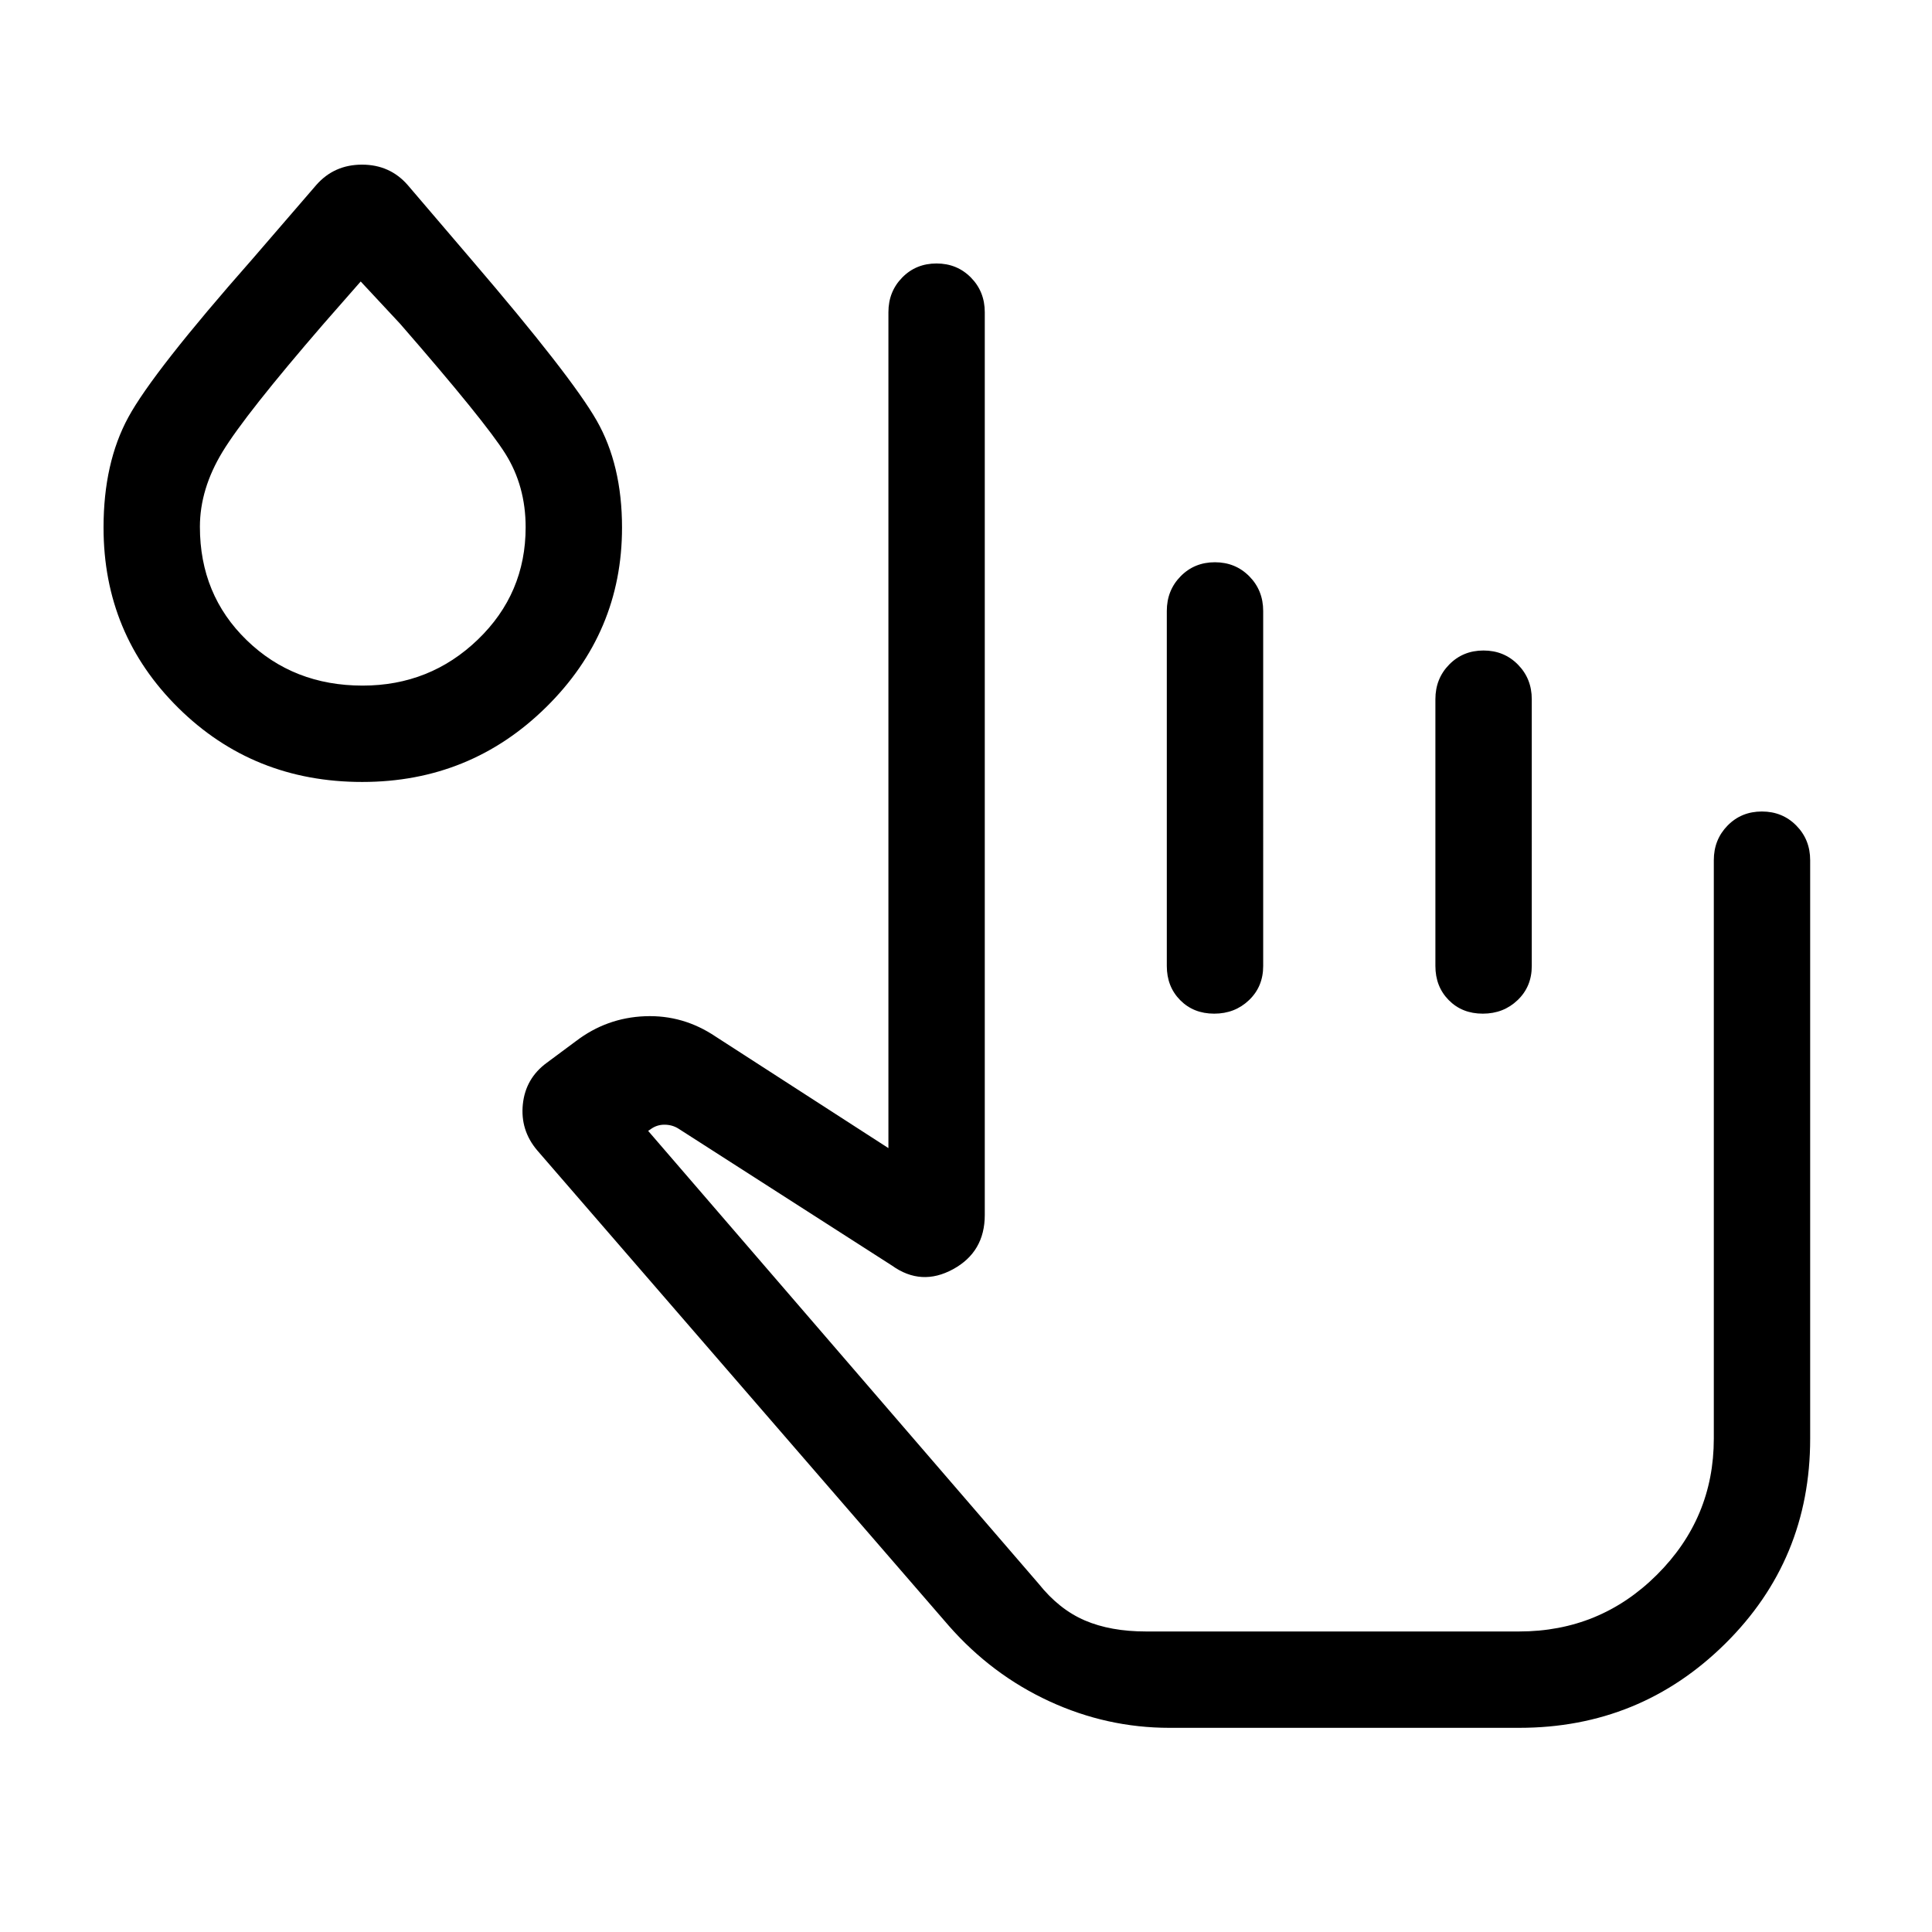 <svg xmlns="http://www.w3.org/2000/svg" height="40" viewBox="0 -960 960 960" width="40"><path d="M581.13-101.45q-31.12 0-59.69-13.18-28.57-13.19-49.87-37.4L266.92-388.41q-8.46-10-7.12-22.9 1.34-12.9 11.95-20.64l14.49-10.76q15.22-11.58 34.23-12.33 19.01-.75 35.15 10.13l85.83 55.4v-415.36q0-10.23 6.85-17.22 6.84-6.99 17.05-6.99 10.2 0 17.09 6.99 6.89 6.99 6.89 17.22v448.59q0 18.36-15.78 26.96-15.78 8.6-30.32-1.81l-106.17-68.09q-3.07-1.92-6.92-1.92t-6.92 2.3l-1.16.77 194.08 225.08q10.16 12.72 22.93 18.19 12.77 5.47 30.37 5.47h185.43q40.16 0 68.43-28.16 28.28-28.15 28.28-67.64v-287.43q0-10.24 6.84-17.22 6.85-6.99 17.05-6.99 10.21 0 17.1 6.99 6.89 6.98 6.89 17.22v287.43q0 60.17-42.27 101.92-42.27 41.76-102.32 41.76H581.13Zm22.55-579.17q10.2 0 17.1 6.99 6.89 6.99 6.89 17.22V-480q0 10.23-7.03 16.95-7.03 6.73-17.31 6.73-10.29 0-16.92-6.73-6.63-6.72-6.63-16.95v-176.41q0-10.23 6.85-17.22 6.85-6.99 17.05-6.99Zm133.46 43.85q10.21 0 17.1 6.99 6.89 6.98 6.89 17.22V-480q0 10.23-7.03 16.95-7.02 6.73-17.31 6.73t-16.92-6.73q-6.63-6.72-6.63-16.95v-132.56q0-10.24 6.85-17.22 6.85-6.99 17.05-6.99Zm-557.15 65.32q-54.09 0-91.32-36.74-37.22-36.75-37.22-89.66 0-32.15 12.3-54.79t61.53-78.49l31.89-36.96q8.88-10.1 22.72-10.1 13.84 0 22.7 10.14l31.77 37.19q49.47 57.73 62.09 79.77 12.63 22.05 12.63 53.25 0 52.09-37.72 89.24-37.71 37.15-91.37 37.15Zm.18-47.88q33.52 0 57.27-22.87t23.75-55.8q0-20.49-10.07-36.54-10.07-16.06-52.31-64.58l-19.58-21.01-18.42 21.01q-38.9 45-50.19 63.54t-11.29 37.36q0 33.77 23.26 56.33 23.25 22.56 57.58 22.56ZM180-698Zm656.19 548.67H516.14h320.05Z"/></svg>